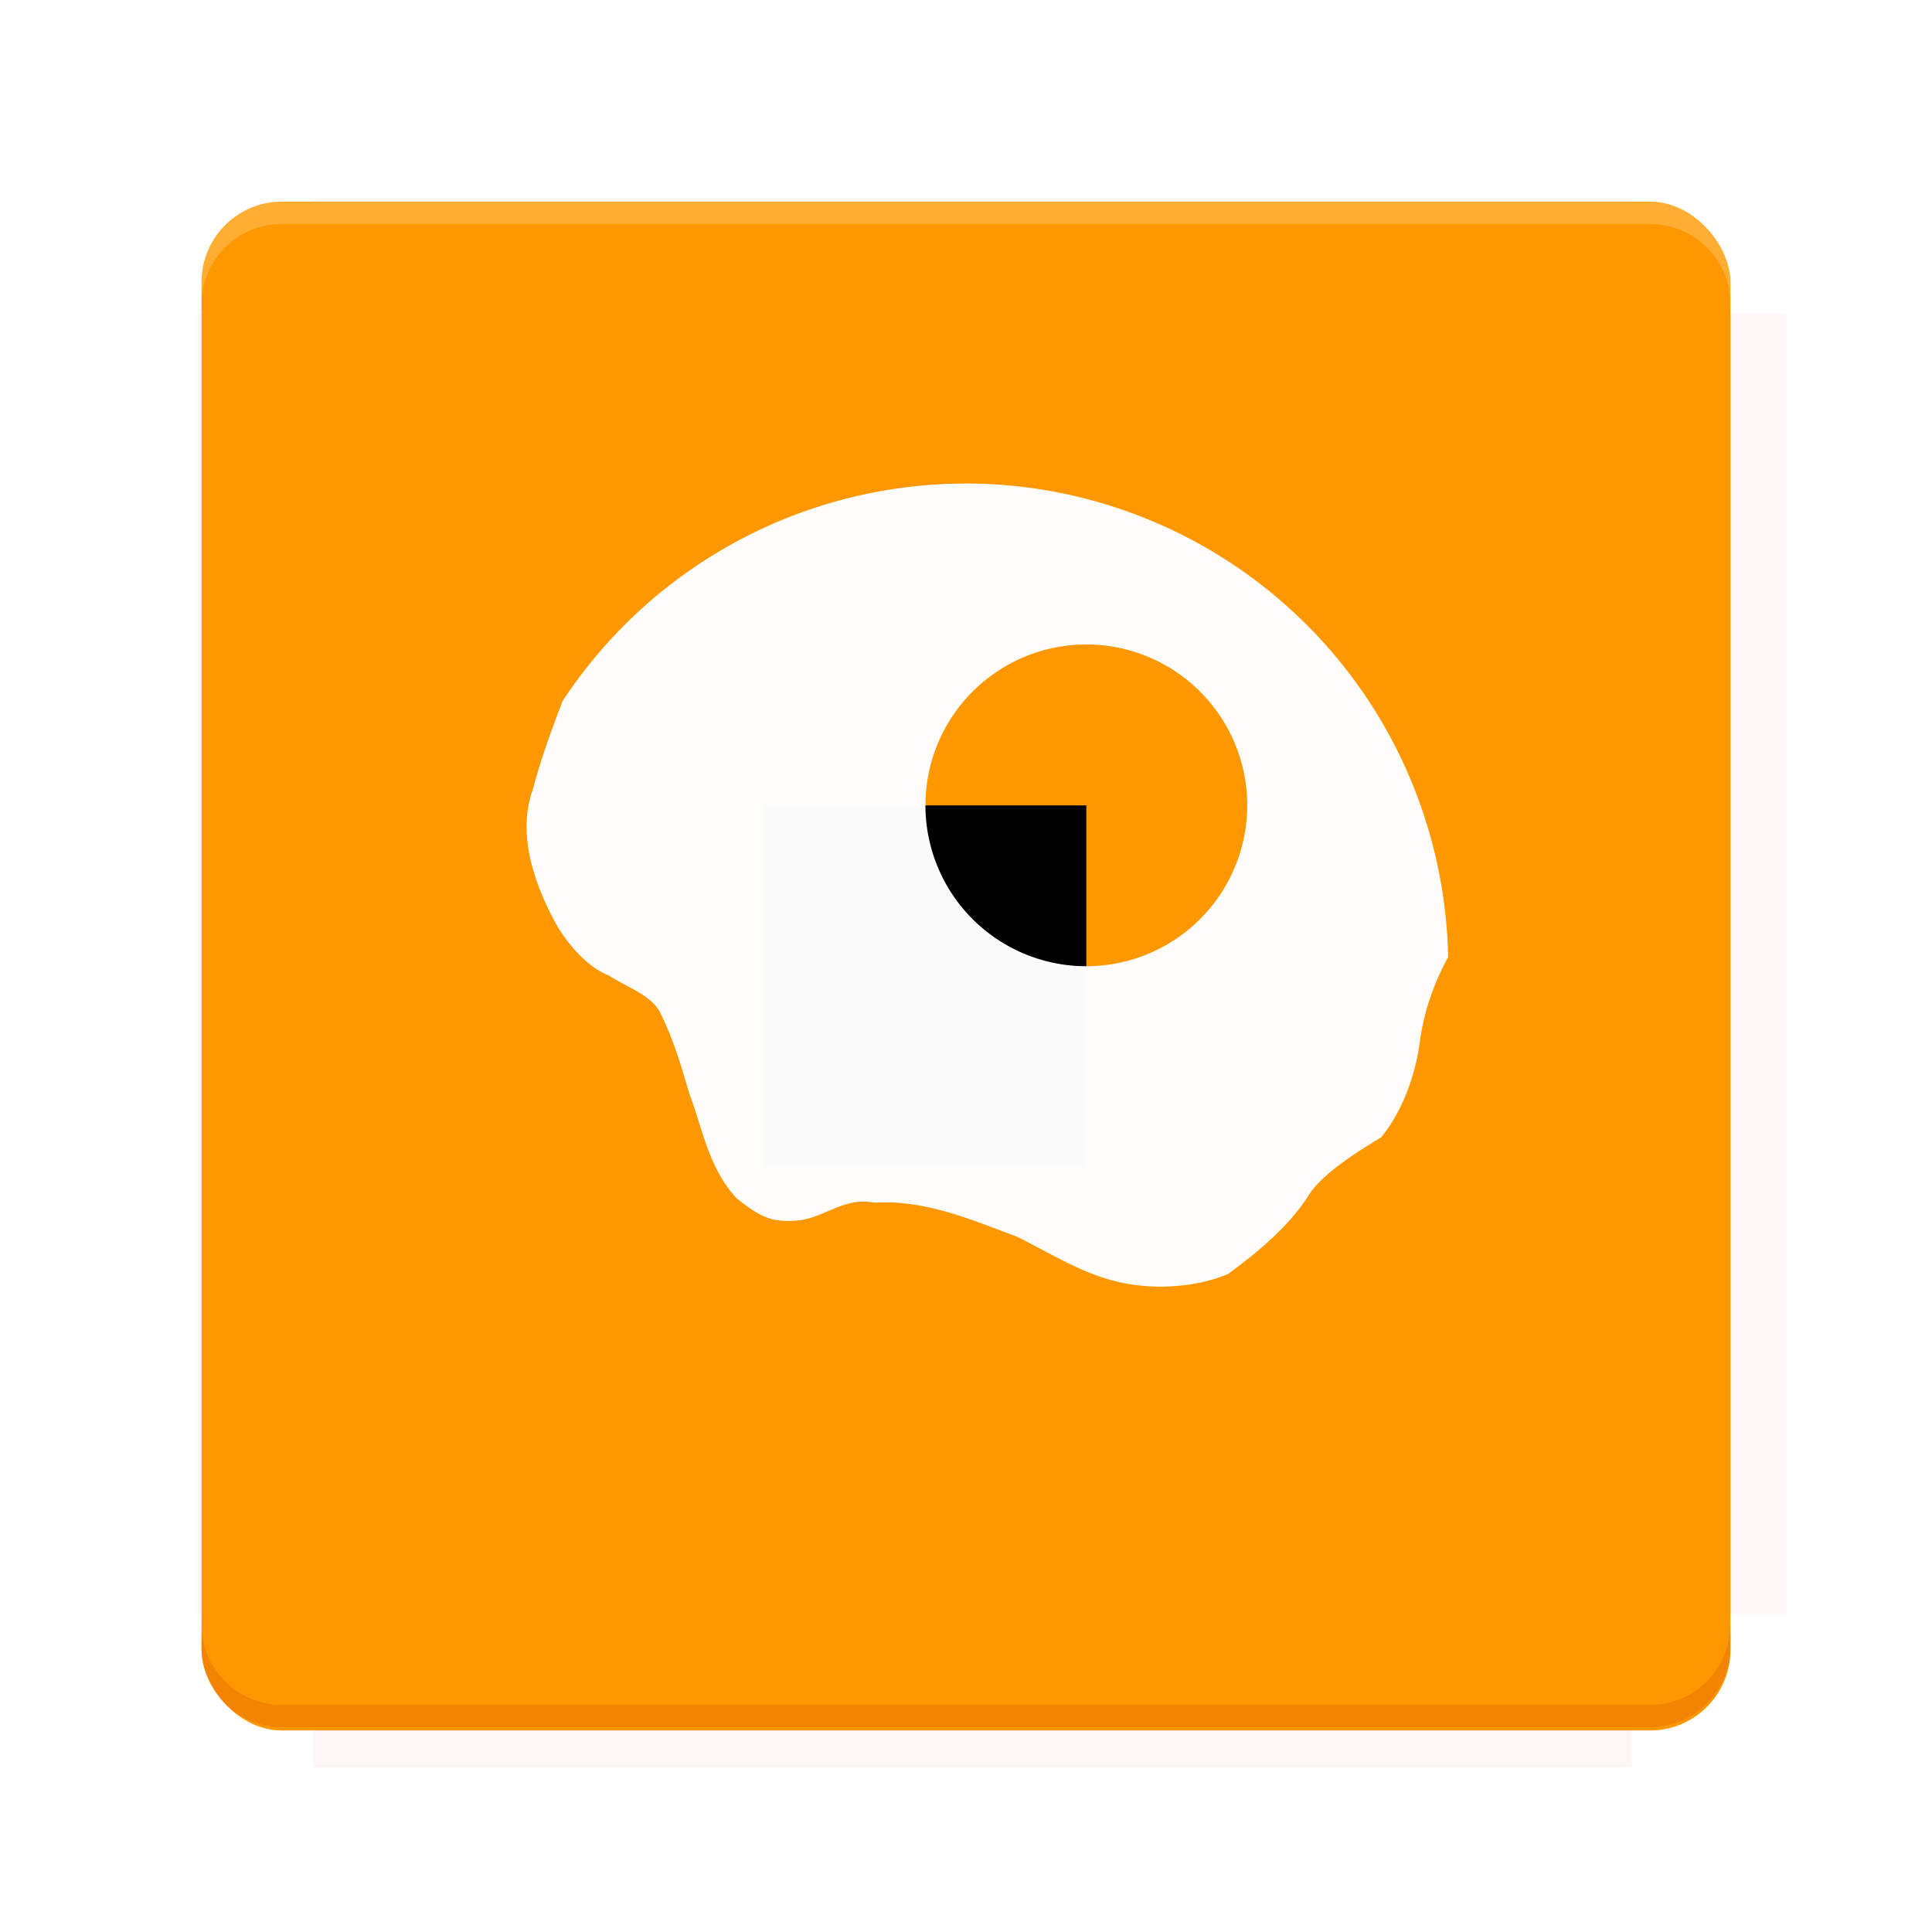 <?xml version="1.0" encoding="UTF-8"?>
<svg version="1.1" viewBox="0 0 28.747 28.747" xmlns="http://www.w3.org/2000/svg" xmlns:osb="http://www.openswatchbook.org/uri/2009/osb" xmlns:xlink="http://www.w3.org/1999/xlink">
    <defs>
        <filter id="filter6206-7" color-interpolation-filters="sRGB">
            <feGaussianBlur stdDeviation="0.658"/>
        </filter>
    </defs>
    <g transform="translate(0 -1093.8)">
        <path transform="matrix(1.078 0 0 1.064 -.094 2.751)" d="m4.418 1028.2v1.605h-1.605v18.192h1.605v2.14h18.192v-2.14h2.14v-18.192h-2.14v-1.605z" fill="#bf360c" filter="url(#filter6206-7)" opacity=".2"/>
        <rect x="2.999" y="1096.8" width="22.749" height="22.749" rx="1.197" ry="1.197" fill="#ff9800"/>
        <g transform="translate(-22.32 1056.5)">
            <path d="m0 0h51.2v51.2h-51.2z" fill="none" stroke-width="1.067"/>
            <g transform="matrix(.336 0 0 .336 1.53 73.043)">
                <path d="m0 0h51.2v51.2h-51.2z" fill="none" stroke-width="1.067"/>
            </g>
            <g transform="matrix(.372 0 0 .372 38.802 63.239)">
                <path d="m0 0h51.2v51.2h-51.2z" fill="none" stroke-width="1.067"/>
                <g transform="matrix(2.689 0 0 2.689 -82.906 -48.45)">
                    <path d="m0 0h51.2v51.2h-51.2z" fill="none" stroke-width="1.067"/>
                </g>
            </g>
        </g>
        <path d="m4.196 1096.8c-0.663 0-1.198 0.535-1.198 1.198v0.333c0-0.663 0.535-1.198 1.198-1.198h20.354c0.663 0 1.198 0.534 1.198 1.198v-0.333c0-0.663-0.535-1.198-1.198-1.198z" fill="#fff" opacity=".2"/>
        <rect x="128" y="546.52" width="42.667" height="42.667" fill="none" stroke-width="1.067"/>
        <rect x="128" y="631.85" width="42.667" height="42.667" fill="none" stroke-width="1.067"/>
        <rect x="128" y="674.52" width="42.667" height="42.667" fill="none" stroke-width="1.067"/>
        <rect x="128" y="589.19" width="42.667" height="42.667" fill="none" stroke-width="1.067"/>
        <rect x="128" y="717.19" width="42.667" height="42.667" fill="none" stroke-width="1.067"/>
        <rect x="213.33" y="546.52" width="42.667" height="42.667" fill="none" stroke-width="1.067"/>
        <rect x="213.33" y="631.85" width="42.667" height="42.667" fill="none" stroke-width="1.067"/>
        <rect x="213.33" y="674.52" width="42.667" height="42.667" fill="none" stroke-width="1.067"/>
        <rect x="213.33" y="589.19" width="42.667" height="42.667" fill="none" stroke-width="1.067"/>
        <rect x="213.33" y="717.19" width="42.667" height="42.667" fill="none" stroke-width="1.067"/>
        <rect x="298.67" y="546.52" width="42.667" height="42.667" fill="none" stroke-width="1.067"/>
        <rect x="298.67" y="631.85" width="42.667" height="42.667" fill="none" stroke-width="1.067"/>
        <rect x="298.67" y="674.52" width="42.667" height="42.667" fill="none" stroke-width="1.067"/>
        <rect x="298.67" y="589.19" width="42.667" height="42.667" fill="none" stroke-width="1.067"/>
        <rect x="298.67" y="717.19" width="42.667" height="42.667" fill="none" stroke-width="1.067"/>
        <rect x="170.67" y="546.52" width="42.667" height="42.667" fill="none" stroke-width="1.067"/>
        <rect x="170.67" y="631.85" width="42.667" height="42.667" fill="none" stroke-width="1.067"/>
        <rect x="170.67" y="674.52" width="42.667" height="42.667" fill="none" stroke-width="1.067"/>
        <rect x="170.67" y="589.19" width="42.667" height="42.667" fill="none" stroke-width="1.067"/>
        <rect x="170.67" y="717.19" width="42.667" height="42.667" fill="none" stroke-width="1.067"/>
        <rect x="256" y="546.52" width="42.667" height="42.667" fill="none" stroke-width="1.067"/>
        <rect x="256" y="631.85" width="42.667" height="42.667" fill="none" stroke-width="1.067"/>
        <rect x="256" y="674.52" width="42.667" height="42.667" fill="none" stroke-width="1.067"/>
        <rect x="256" y="589.19" width="42.667" height="42.667" fill="none" stroke-width="1.067"/>
        <rect x="256" y="717.19" width="42.667" height="42.667" fill="none" stroke-width="1.067"/>
        <rect x="128" y="759.85" width="42.667" height="42.667" fill="none" stroke-width="1.067"/>
        <rect x="213.33" y="759.85" width="42.667" height="42.667" fill="none" stroke-width="1.067"/>
        <rect x="298.67" y="759.85" width="42.667" height="42.667" fill="none" stroke-width="1.067"/>
        <rect x="170.67" y="759.85" width="42.667" height="42.667" fill="none" stroke-width="1.067"/>
        <rect x="256" y="759.85" width="42.667" height="42.667" fill="none" stroke-width="1.067"/>
        <rect x="341.33" y="589.19" width="42.667" height="42.667" fill="none" stroke-width="1.067"/>
        <rect x="341.33" y="631.85" width="42.667" height="42.667" fill="none" stroke-width="1.067"/>
        <rect x="341.33" y="717.19" width="42.667" height="42.667" fill="none" stroke-width="1.067"/>
        <rect x="341.33" y="546.52" width="42.667" height="42.667" fill="none" stroke-width="1.067"/>
        <rect x="341.33" y="674.52" width="42.667" height="42.667" fill="none" stroke-width="1.067"/>
        <rect x="341.33" y="759.85" width="42.667" height="42.667" fill="none" stroke-width="1.067"/>
        <rect x="160" y="578.52" width="192" height="192" fill="none" stroke-width="1.067"/>
        <g transform="matrix(.373 0 0 .373 4.733 1097.4)">
            <path d="m0 0h51.2v51.2h-51.2z" fill="none" stroke-width="1.067"/>
        </g>
        <g transform="matrix(.365 0 0 .365 5.136 1097.4)">
            <path d="m0 0h51.2v51.2h-51.2z" fill="none" stroke-width="1.067"/>
        </g>
        <g transform="matrix(.416 0 0 .416 84.325 1055.9)">
            <g transform="matrix(.062 0 0 .062 -28.238 185.29)">
                <g transform="matrix(38.618 0 0 38.618 14724 -13542)">
                    <g transform="matrix(.714 0 0 .714 -400.52 188.34)">
                        <path d="m1293.2-120.67c-181.75 0.276-511.18 0.135-699.05 0.14-2.322 10.413-3.593 21.251-3.593 32.384v114c207.65 0.737 494.72 0.381 706.23 0.373v-114.37c0-11.18-1.252-22.07-3.593-32.523zm-458.69 295.56c-78.385-4e-3 -158.85 0.179-243.95 0.56v138.63c286.34-0.393 421.73-0.138 706.23-0.327v-137.75c-163.2-0.53-311.22-1.111-462.28-1.12z" opacity="0" stroke-width="1.493"/>
                    </g>
                </g>
            </g>
        </g>
        <path d="m24.549 1119.5c0.663 0 1.198-0.535 1.198-1.198v-0.333c0 0.663-0.535 1.198-1.198 1.198h-20.354c-0.663 0-1.198-0.535-1.198-1.198v0.333c0 0.663 0.535 1.198 1.198 1.198z" fill="#bf360c" opacity=".2"/>
    </g>
    <g>
        <flowRoot fill="#000000" font-family="Roboto" font-size="12.8px" letter-spacing="0px" stroke-width="1.067px" word-spacing="0px" style="line-height:0.01%" xml:space="preserve"><flowRegion><rect x="11.375" y="11.984" width="4.789" height="5.388" stroke-width="1.138px"/></flowRegion><flowPara font-size="4px" style="line-height:1.25">your</flowPara></flowRoot>
        <path d="m14.367 7.195a7.184 7.184 0 0 0-5.996 3.236c-0.167 0.437-0.329 0.877-0.438 1.301-0.24 0.649-6.49e-5 1.373 0.307 1.953 0.142 0.279 0.466 0.696 0.82 0.83 0.279 0.182 0.647 0.294 0.773 0.574 0.195 0.394 0.303 0.776 0.42 1.172 0.206 0.548 0.291 1.12 0.707 1.568 0.344 0.272 0.508 0.364 0.902 0.332 0.391-0.032 0.706-0.358 1.143-0.266 0.762-0.045 1.428 0.246 2.131 0.508 0.478 0.239 0.913 0.511 1.393 0.643 0.541 0.154 1.233 0.128 1.744-0.09 0.426-0.312 0.915-0.711 1.213-1.193 0.211-0.319 0.762-0.657 1.065-0.84 0.311-0.381 0.508-0.914 0.574-1.414 0.059-0.45 0.208-0.874 0.422-1.268a7.184 7.184 0 0 0-7.18-7.047zm1.797 2.394a2.395 2.395 0 0 1 2.394 2.394 2.395 2.395 0 0 1-2.394 2.394 2.395 2.395 0 0 1-2.394-2.394 2.395 2.395 0 0 1 2.394-2.394z" fill="#fff" fill-opacity=".983"/>
    </g>
    <g display="none" fill="none">
        <rect transform="rotate(90)" x="7.823" y="-20.923" width="13.1" height="13.1" display="inline" stroke="#000" stroke-width=".07"/>
        <rect x="7.224" y="8.653" width="14.298" height="11.441" stroke="#5261ff" stroke-linecap="round" stroke-linejoin="round" stroke-width=".07"/>
        <rect transform="rotate(90)" x="7.224" y="-20.094" width="14.298" height="11.441" display="inline" stroke="#0f0" stroke-linecap="round" stroke-linejoin="round" stroke-width=".07"/>
    </g>
</svg>
